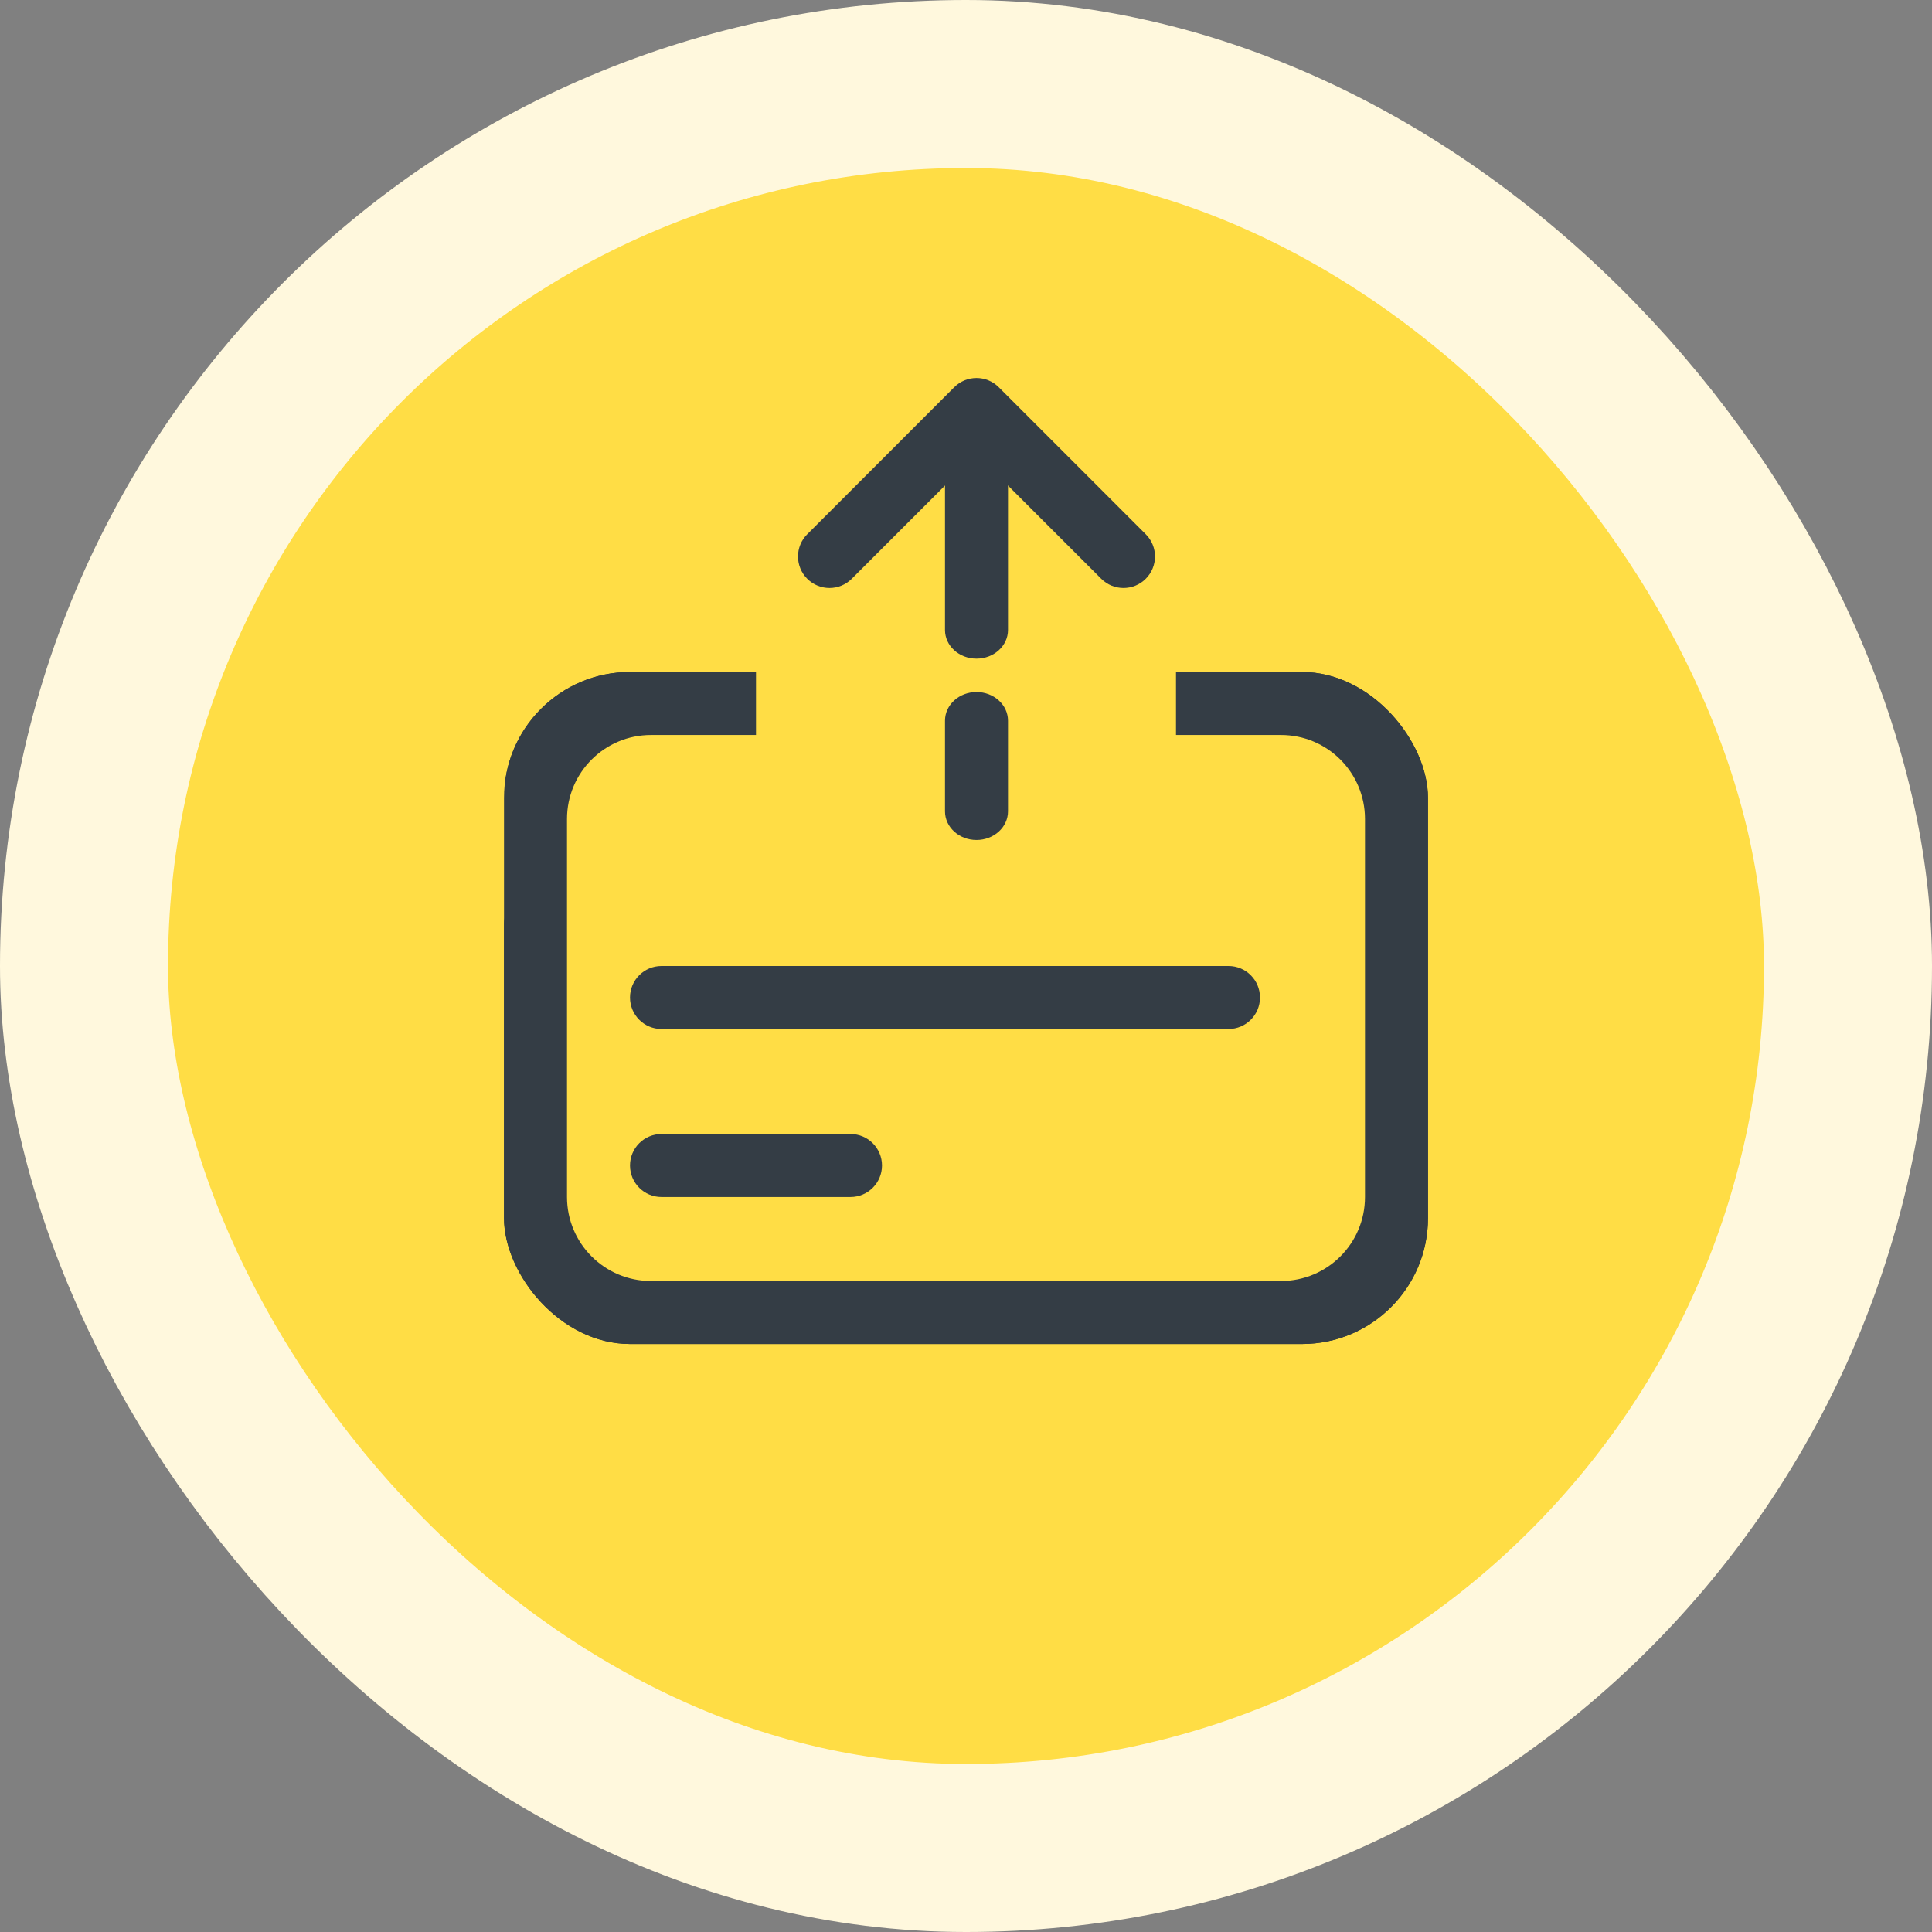 <svg width="46" height="46" viewBox="0 0 46 46" fill="none" xmlns="http://www.w3.org/2000/svg">
<rect x="0" y="0" width="46" height="46" fill="#808080" stroke="none"/>
<rect x="2" y="2" width="42" height="42" rx="21" fill="#FFDD45"/>
<g clip-path="url(#clip0_835_42634)">
<path fill-rule="evenodd" clip-rule="evenodd" d="M12 16.667C12 16.299 12.314 16 12.702 16H33.298C33.686 16 34 16.299 34 16.667V31.333C34 31.701 33.686 32 33.298 32H28.5H26.438H12.702C12.314 32 12 31.701 12 31.333V22C12 21.632 12.314 21.333 12.702 21.333C13.09 21.333 13.404 21.632 13.404 22V29.333C13.404 29.824 13.815 30.667 14.321 30.667H30.762C31.775 30.667 32.596 29.871 32.596 28.889L32.623 18.279C32.624 17.757 32.201 17.333 31.679 17.333H14.293C13.802 17.333 13.404 17.731 13.404 18.222V18.444C13.404 18.813 13.09 19.111 12.702 19.111C12.314 19.111 12 18.813 12 18.444V16.667Z" fill="#343D45"/>
<path fill-rule="evenodd" clip-rule="evenodd" d="M34 16H12V32H34V16ZM15.5 17.5C14.395 17.5 13.5 18.395 13.5 19.5V28.5C13.5 29.605 14.395 30.5 15.5 30.5H30.5C31.605 30.5 32.5 29.605 32.5 28.5V19.5C32.5 18.395 31.605 17.5 30.5 17.5H15.5Z" fill="#343D45"/>
<path fill-rule="evenodd" clip-rule="evenodd" d="M21 27.75C21 28.164 20.664 28.5 20.25 28.5H15.75C15.336 28.5 15 28.164 15 27.75C15 27.336 15.336 27 15.75 27H20.25C20.664 27 21 27.336 21 27.75Z" fill="#343D45"/>
<path fill-rule="evenodd" clip-rule="evenodd" d="M30 23.75C30 24.164 29.664 24.5 29.25 24.5H15.75C15.336 24.5 15 24.164 15 23.75C15 23.336 15.336 23 15.75 23H29.25C29.664 23 30 23.336 30 23.75Z" fill="#343D45"/>
</g>
<rect x="18" y="12" width="10" height="10" fill="#FFDD45"/>
<path fill-rule="evenodd" clip-rule="evenodd" d="M23.25 20C22.836 20 22.5 19.695 22.5 19.318V17.159C22.5 16.782 22.836 16.477 23.25 16.477C23.664 16.477 24 16.782 24 17.159V19.318C24 19.695 23.664 20 23.25 20ZM23.25 15.682C22.836 15.682 22.5 15.377 22.5 15V10.682C22.5 10.305 22.836 10 23.25 10C23.664 10 24 10.305 24 10.682V15C24 15.377 23.664 15.682 23.25 15.682Z" fill="#343D45"/>
<path fill-rule="evenodd" clip-rule="evenodd" d="M19.22 13.78C18.927 13.487 18.927 13.012 19.22 12.72L22.72 9.22C23.013 8.927 23.488 8.927 23.78 9.22L27.28 12.72C27.573 13.012 27.573 13.487 27.28 13.78C26.988 14.073 26.513 14.073 26.22 13.78L23.25 10.811L20.28 13.78C19.988 14.073 19.513 14.073 19.22 13.78Z" fill="#343D45"/>
<rect x="2" y="2" width="42" height="42" rx="21" stroke="#FFF8DD" stroke-width="4"/>
<defs>
<clipPath id="clip0_835_42634">
<rect x="12" y="16" width="22" height="16" rx="3" fill="white"/>
</clipPath>
</defs>
</svg>
